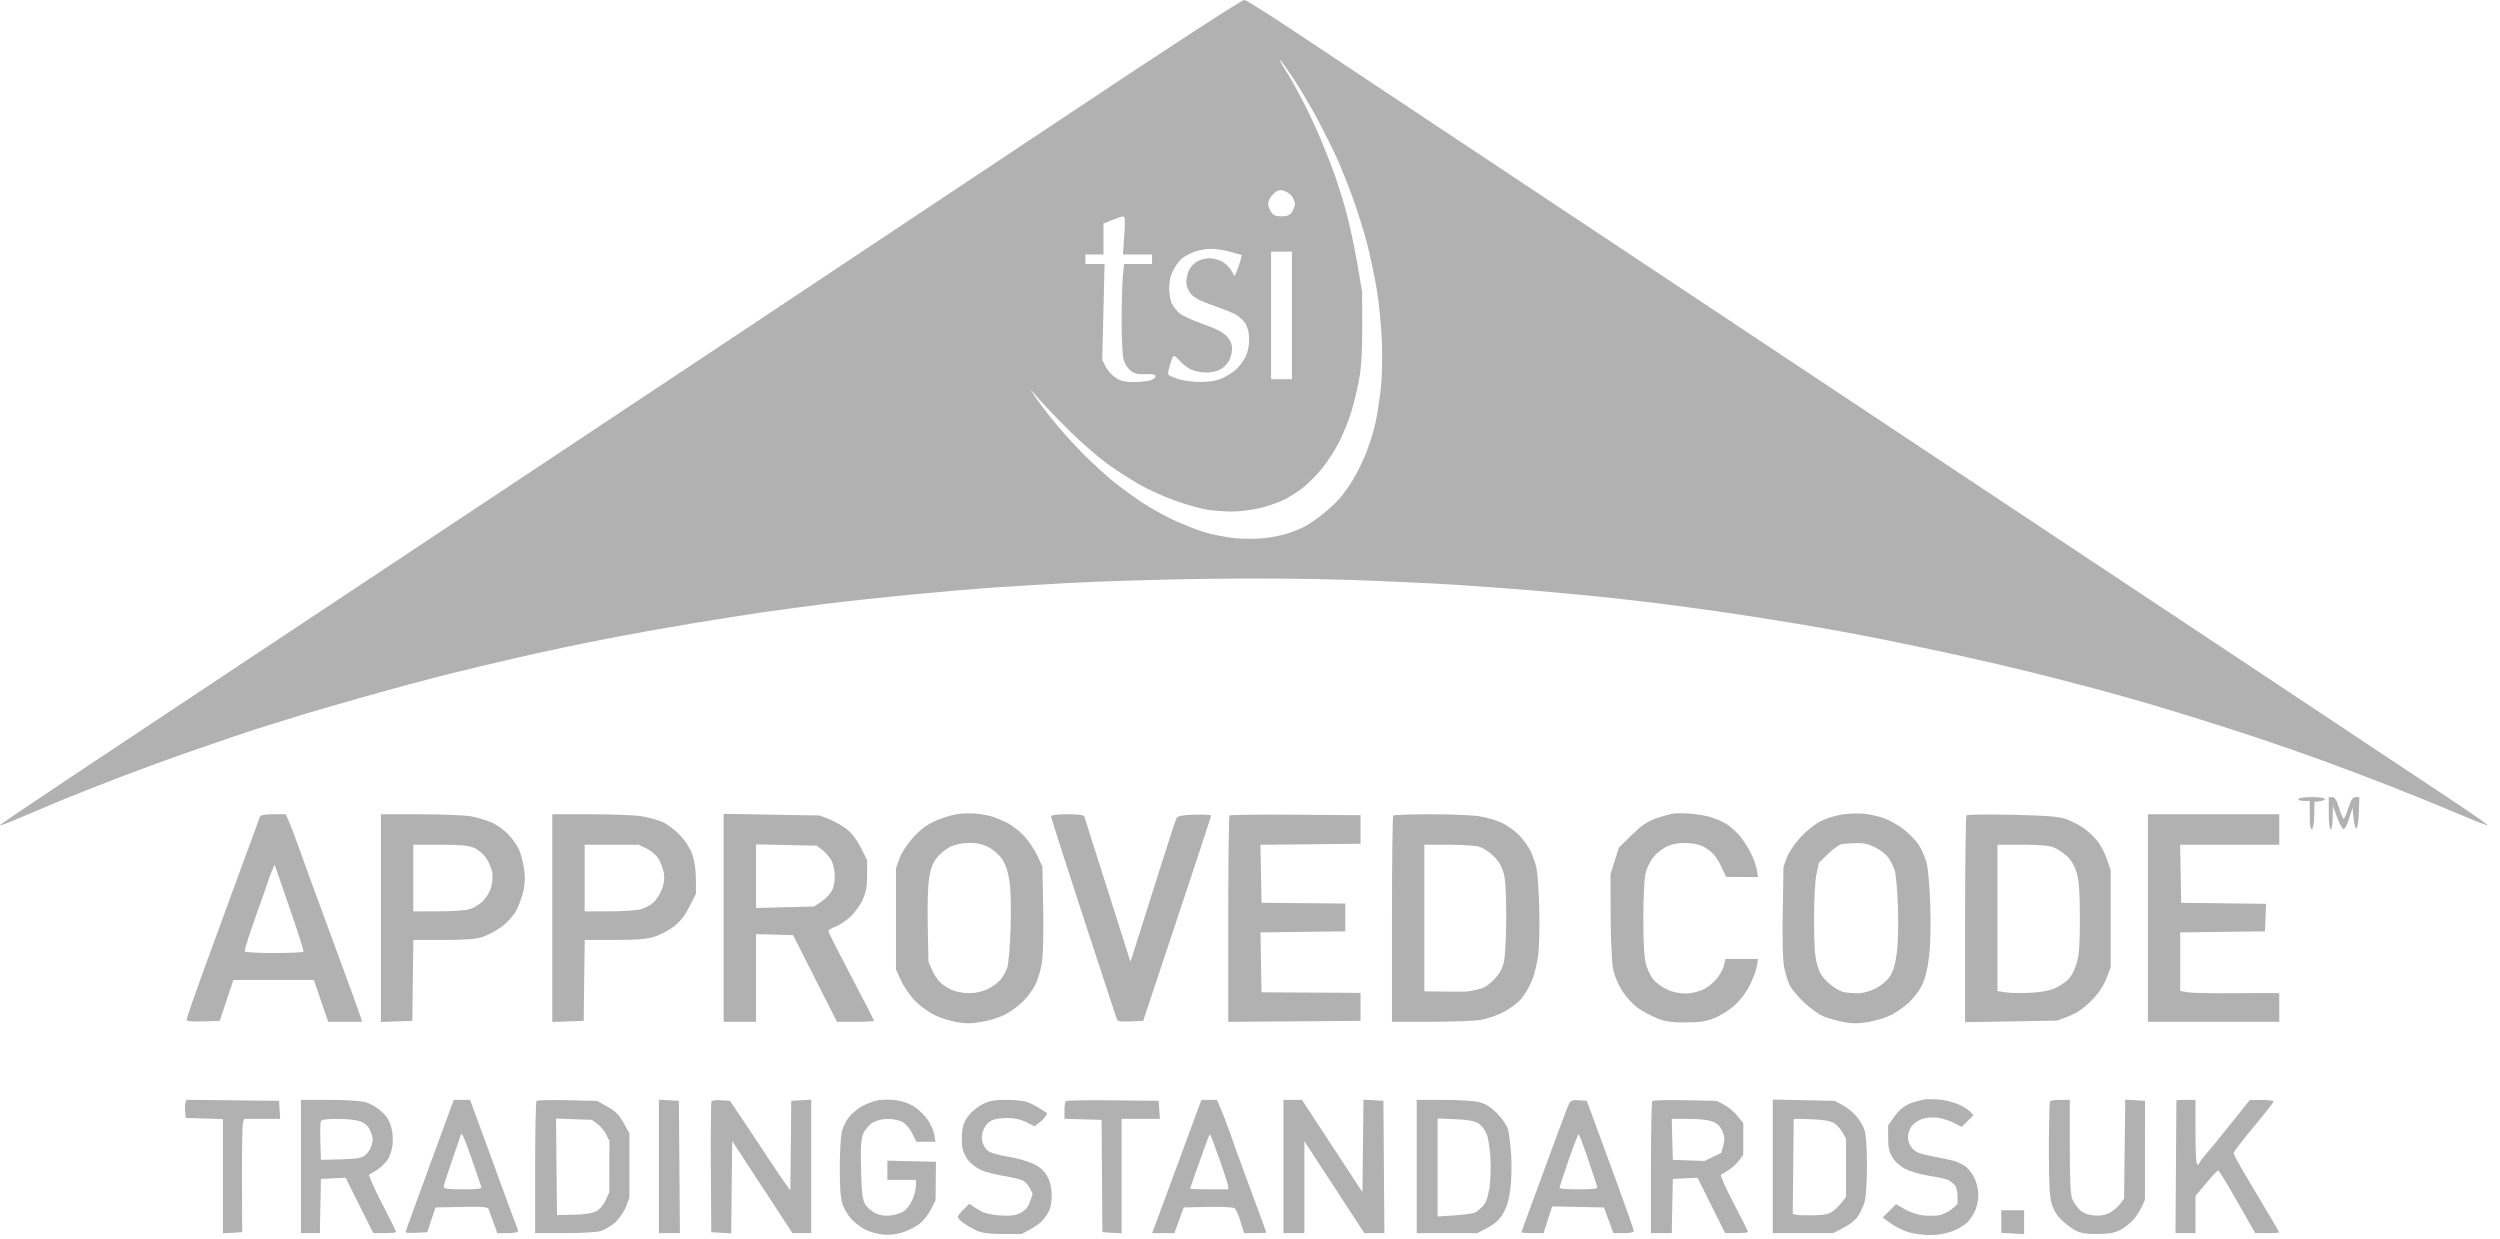 <svg width="111" height="55" viewBox="0 0 111 55" fill="none" xmlns="http://www.w3.org/2000/svg">
<path fill-rule="evenodd" clip-rule="evenodd" d="M46.84 5.47C42.306 8.492 36.181 12.568 33.228 14.528C30.276 16.489 24.969 20.013 21.435 22.36C17.901 24.707 13.26 27.788 11.121 29.206C8.982 30.625 5.634 32.848 3.681 34.147C1.728 35.445 0.075 36.561 0.007 36.626C-0.061 36.691 0.368 36.535 0.961 36.278C1.553 36.022 2.465 35.639 2.986 35.427C3.508 35.215 4.567 34.799 5.339 34.502C6.112 34.206 7.329 33.758 8.044 33.507C8.76 33.255 9.802 32.895 10.36 32.706C10.918 32.517 11.774 32.241 12.262 32.093C12.751 31.944 13.306 31.772 13.497 31.71C13.688 31.649 14.848 31.313 16.076 30.964C17.303 30.615 18.992 30.159 19.829 29.951C20.666 29.742 21.94 29.437 22.661 29.272C23.381 29.107 24.428 28.874 24.986 28.756C25.544 28.637 26.685 28.409 27.522 28.249C28.359 28.089 29.862 27.823 30.861 27.658C31.861 27.493 33.193 27.283 33.82 27.192C34.448 27.101 35.703 26.932 36.61 26.817C37.517 26.703 39.267 26.513 40.499 26.395C41.731 26.278 43.291 26.143 43.965 26.096C44.639 26.049 46.218 25.953 47.474 25.884C48.729 25.815 51.392 25.733 53.391 25.703C55.639 25.669 58.124 25.686 59.901 25.747C61.482 25.801 63.633 25.901 64.68 25.968C65.728 26.035 67.25 26.147 68.062 26.217C68.874 26.288 70.128 26.404 70.849 26.476C71.57 26.548 72.768 26.683 73.512 26.776C74.256 26.87 75.531 27.041 76.344 27.156C77.158 27.272 78.737 27.519 79.853 27.704C80.969 27.89 82.642 28.196 83.572 28.384C84.502 28.571 86.043 28.896 86.996 29.105C87.95 29.313 89.414 29.655 90.251 29.864C91.088 30.074 92.344 30.398 93.041 30.585C93.738 30.771 94.766 31.059 95.324 31.223C95.882 31.387 96.947 31.712 97.691 31.944C98.435 32.176 99.595 32.55 100.269 32.773C100.943 32.996 102.18 33.427 103.017 33.73C103.854 34.033 105.272 34.569 106.169 34.92C107.066 35.272 108.391 35.811 109.113 36.118C109.834 36.426 110.44 36.663 110.458 36.645C110.476 36.626 109.798 36.151 108.952 35.589C108.105 35.026 103.704 32.102 99.17 29.09C94.637 26.079 89.406 22.607 87.546 21.374C85.686 20.142 80.417 16.642 75.837 13.596C71.257 10.55 65.703 6.86 63.494 5.396C61.285 3.932 58.565 2.124 57.449 1.378C56.333 0.633 55.344 0.013 55.251 7.7558e-05C55.144 -0.014 52.058 1.993 46.84 5.47ZM57.435 3.499C57.733 3.953 58.201 4.742 58.475 5.253C58.748 5.765 59.13 6.526 59.323 6.944C59.515 7.363 59.85 8.194 60.066 8.792C60.282 9.39 60.567 10.303 60.7 10.821C60.833 11.339 61.024 12.239 61.124 12.82C61.224 13.401 61.328 14.447 61.355 15.145C61.385 15.921 61.364 16.757 61.302 17.3C61.246 17.789 61.142 18.454 61.069 18.78C60.998 19.105 60.823 19.676 60.681 20.048C60.538 20.42 60.272 20.972 60.087 21.274C59.903 21.576 59.617 21.976 59.451 22.162C59.285 22.348 58.938 22.665 58.68 22.868C58.422 23.07 58.077 23.304 57.914 23.386C57.752 23.469 57.428 23.601 57.196 23.68C56.963 23.758 56.489 23.855 56.141 23.894C55.793 23.933 55.198 23.933 54.818 23.893C54.438 23.854 53.847 23.739 53.505 23.637C53.164 23.536 52.529 23.287 52.094 23.084C51.66 22.881 51.013 22.519 50.657 22.278C50.301 22.038 49.762 21.642 49.46 21.398C49.158 21.154 48.605 20.655 48.231 20.29C47.857 19.924 47.263 19.278 46.91 18.853C46.558 18.428 46.147 17.895 45.998 17.669L45.726 17.258L46.211 17.808C46.477 18.11 47.088 18.741 47.568 19.21C48.048 19.679 48.748 20.287 49.124 20.562C49.5 20.837 50.15 21.259 50.569 21.499C50.987 21.739 51.718 22.071 52.192 22.236C52.666 22.401 53.279 22.576 53.555 22.624C53.831 22.672 54.348 22.711 54.704 22.711C55.067 22.711 55.632 22.639 55.99 22.547C56.342 22.457 56.817 22.289 57.045 22.174C57.273 22.058 57.65 21.813 57.883 21.629C58.116 21.445 58.498 21.052 58.733 20.756C58.969 20.459 59.3 19.941 59.469 19.602C59.639 19.265 59.871 18.694 59.984 18.334C60.097 17.975 60.257 17.319 60.338 16.878C60.447 16.29 60.485 15.655 60.482 14.511L60.477 12.947L60.246 11.599C60.119 10.858 59.884 9.793 59.723 9.232C59.562 8.671 59.331 7.946 59.21 7.62C59.088 7.295 58.856 6.705 58.695 6.31C58.533 5.915 58.219 5.228 57.996 4.783C57.773 4.339 57.475 3.78 57.334 3.54C57.193 3.301 57.014 3.008 56.937 2.89C56.859 2.772 56.818 2.675 56.844 2.675C56.87 2.675 57.136 3.046 57.435 3.499ZM57.344 8.69C57.425 8.786 57.492 8.948 57.492 9.048C57.492 9.149 57.432 9.316 57.36 9.419C57.262 9.559 57.144 9.607 56.9 9.607C56.656 9.607 56.537 9.559 56.44 9.419C56.367 9.316 56.308 9.143 56.308 9.035C56.308 8.927 56.405 8.742 56.524 8.623C56.69 8.457 56.791 8.42 56.967 8.461C57.093 8.491 57.262 8.594 57.344 8.69ZM49.917 10.453L49.859 11.298H50.505H51.151V11.509V11.721H50.529H49.907L49.853 12.291C49.824 12.605 49.8 13.49 49.8 14.257C49.799 15.024 49.838 15.793 49.886 15.965C49.934 16.137 50.075 16.358 50.2 16.456C50.374 16.593 50.524 16.63 50.846 16.612C51.115 16.598 51.279 16.627 51.3 16.691C51.319 16.747 51.233 16.83 51.11 16.877C50.987 16.924 50.647 16.962 50.355 16.962C49.943 16.962 49.759 16.919 49.536 16.77C49.378 16.665 49.179 16.446 49.094 16.284L48.939 15.99L48.991 13.855L49.043 11.721H48.617H48.192V11.509V11.298L48.594 11.298L48.995 11.298V10.612V9.926L49.376 9.771C49.585 9.686 49.805 9.615 49.866 9.612C49.952 9.608 49.963 9.786 49.917 10.453ZM54.639 11.184L55.136 11.324L55.084 11.534C55.054 11.65 54.983 11.862 54.924 12.005L54.818 12.266L54.658 11.995C54.57 11.845 54.376 11.666 54.228 11.595C54.079 11.525 53.838 11.467 53.691 11.467C53.545 11.467 53.314 11.525 53.177 11.595C53.041 11.666 52.871 11.835 52.801 11.972C52.73 12.108 52.673 12.352 52.673 12.513C52.673 12.7 52.747 12.895 52.877 13.05C53.018 13.217 53.301 13.368 53.786 13.534C54.173 13.667 54.635 13.848 54.811 13.935C54.987 14.023 55.206 14.217 55.297 14.366C55.406 14.545 55.462 14.79 55.462 15.085C55.462 15.359 55.4 15.653 55.301 15.845C55.212 16.018 55.032 16.262 54.9 16.387C54.768 16.512 54.488 16.692 54.279 16.786C54.013 16.907 53.718 16.959 53.301 16.96C52.97 16.961 52.526 16.902 52.307 16.828C52.09 16.753 51.895 16.665 51.874 16.631C51.853 16.598 51.882 16.413 51.939 16.222C51.995 16.031 52.068 15.848 52.1 15.816C52.132 15.784 52.255 15.872 52.372 16.012C52.49 16.151 52.716 16.327 52.875 16.403C53.033 16.478 53.342 16.54 53.56 16.54C53.779 16.54 54.062 16.477 54.191 16.401C54.32 16.325 54.487 16.158 54.563 16.029C54.639 15.9 54.702 15.659 54.702 15.492C54.702 15.281 54.632 15.112 54.469 14.933C54.304 14.75 53.994 14.591 53.396 14.382C52.934 14.22 52.464 14.002 52.353 13.897C52.241 13.793 52.096 13.605 52.031 13.479C51.965 13.354 51.912 13.046 51.912 12.795C51.912 12.483 51.973 12.224 52.105 11.973C52.212 11.772 52.395 11.536 52.512 11.448C52.629 11.361 52.875 11.236 53.058 11.171C53.241 11.105 53.56 11.05 53.766 11.048C53.972 11.046 54.365 11.107 54.639 11.184ZM57.365 14.003V16.835H56.9H56.435V14.003V11.171H56.9H57.365V14.003ZM102.045 35.477C102.045 35.523 102.159 35.561 102.298 35.561H102.552V36.202C102.552 36.642 102.582 36.833 102.648 36.812C102.705 36.792 102.747 36.546 102.753 36.192L102.763 35.603L102.996 35.577C103.124 35.562 103.228 35.514 103.228 35.471C103.228 35.428 102.962 35.392 102.636 35.392C102.298 35.392 102.045 35.428 102.045 35.477ZM103.397 36.111C103.397 36.533 103.432 36.829 103.482 36.829C103.529 36.829 103.569 36.593 103.571 36.301L103.576 35.773L103.762 36.273C103.863 36.549 103.992 36.789 104.046 36.807C104.105 36.826 104.209 36.638 104.3 36.348L104.454 35.857L104.496 36.322C104.52 36.578 104.577 36.787 104.623 36.787C104.671 36.787 104.718 36.482 104.732 36.09L104.757 35.392H104.591C104.466 35.392 104.39 35.501 104.281 35.836C104.202 36.08 104.11 36.31 104.077 36.346C104.044 36.382 103.948 36.183 103.863 35.902C103.747 35.519 103.67 35.392 103.553 35.392H103.397V36.111ZM42.478 36.15C42.242 36.186 41.811 36.322 41.522 36.452C41.144 36.622 40.866 36.831 40.539 37.192C40.258 37.503 40.025 37.863 39.931 38.13L39.78 38.562V40.803V43.043L40.019 43.56C40.152 43.848 40.432 44.247 40.653 44.463C40.87 44.676 41.239 44.944 41.471 45.059C41.704 45.174 42.133 45.315 42.426 45.372C42.84 45.453 43.092 45.454 43.562 45.376C43.894 45.322 44.358 45.181 44.593 45.063C44.829 44.946 45.187 44.69 45.388 44.496C45.59 44.301 45.844 43.967 45.954 43.752C46.064 43.538 46.198 43.109 46.252 42.799C46.315 42.44 46.339 41.552 46.318 40.356L46.285 38.478L46.063 37.998C45.94 37.734 45.676 37.341 45.477 37.124C45.277 36.907 44.94 36.643 44.729 36.537C44.518 36.432 44.212 36.305 44.05 36.255C43.887 36.205 43.563 36.147 43.331 36.125C43.099 36.103 42.715 36.114 42.478 36.15ZM74.273 36.125C74.133 36.147 73.791 36.246 73.512 36.345C73.125 36.484 72.871 36.658 72.442 37.08L71.879 37.633L71.692 38.224L71.506 38.816L71.513 40.664C71.517 41.702 71.564 42.732 71.62 43.015C71.681 43.327 71.84 43.707 72.037 44.011C72.212 44.282 72.525 44.621 72.734 44.764C72.942 44.907 73.316 45.108 73.566 45.21C73.924 45.357 74.189 45.396 74.822 45.396C75.45 45.396 75.731 45.355 76.108 45.208C76.373 45.105 76.781 44.849 77.014 44.639C77.273 44.406 77.538 44.054 77.697 43.733C77.839 43.444 77.978 43.066 78.006 42.893L78.057 42.578H77.334H76.611L76.557 42.827C76.526 42.964 76.394 43.225 76.262 43.407C76.129 43.591 75.85 43.822 75.639 43.924C75.409 44.036 75.09 44.111 74.837 44.113C74.596 44.114 74.262 44.046 74.05 43.95C73.847 43.858 73.575 43.67 73.444 43.531C73.312 43.39 73.153 43.076 73.086 42.822C73.001 42.505 72.964 41.888 72.964 40.788C72.963 39.873 73.004 39.028 73.062 38.778C73.123 38.515 73.272 38.217 73.444 38.017C73.604 37.83 73.888 37.626 74.102 37.544C74.361 37.445 74.636 37.412 74.982 37.437C75.357 37.464 75.573 37.534 75.83 37.712C76.067 37.876 76.248 38.105 76.407 38.443L76.64 38.934L77.349 38.939L78.057 38.943L78.007 38.633C77.979 38.462 77.854 38.114 77.729 37.858C77.604 37.602 77.37 37.247 77.21 37.07C77.05 36.893 76.794 36.671 76.641 36.576C76.488 36.481 76.183 36.35 75.965 36.284C75.746 36.219 75.333 36.147 75.047 36.126C74.761 36.104 74.412 36.104 74.273 36.125ZM81.799 36.161C81.522 36.202 81.096 36.333 80.854 36.451C80.602 36.575 80.218 36.879 79.953 37.165C79.691 37.449 79.427 37.838 79.34 38.07L79.188 38.478L79.154 40.464C79.131 41.779 79.154 42.62 79.219 42.956C79.274 43.234 79.388 43.596 79.471 43.76C79.555 43.924 79.837 44.26 80.097 44.507C80.358 44.753 80.733 45.026 80.93 45.112C81.128 45.199 81.529 45.316 81.822 45.373C82.233 45.453 82.49 45.454 82.949 45.378C83.276 45.324 83.734 45.183 83.967 45.065C84.2 44.947 84.558 44.696 84.762 44.508C84.966 44.32 85.228 43.97 85.344 43.731C85.486 43.439 85.587 43.02 85.653 42.453C85.713 41.938 85.733 41.049 85.704 40.17C85.676 39.353 85.604 38.541 85.536 38.291C85.47 38.048 85.315 37.697 85.192 37.511C85.069 37.324 84.778 37.021 84.545 36.838C84.312 36.654 83.922 36.429 83.678 36.339C83.434 36.249 83.025 36.155 82.769 36.13C82.513 36.106 82.077 36.12 81.799 36.161ZM11.543 36.259C11.522 36.317 11.121 37.41 10.65 38.689C10.18 39.968 9.456 41.944 9.042 43.081C8.628 44.218 8.289 45.199 8.289 45.261C8.289 45.349 8.454 45.369 9.023 45.35L9.757 45.326L10.059 44.417L10.36 43.509L12.147 43.508L13.934 43.508L14.253 44.438L14.571 45.368H15.325H16.078L16.02 45.178C15.988 45.073 15.774 44.474 15.544 43.846C15.315 43.218 14.86 41.982 14.534 41.099C14.208 40.215 13.851 39.245 13.742 38.943C13.632 38.641 13.406 38.013 13.239 37.548C13.071 37.083 12.879 36.579 12.811 36.428L12.688 36.153H12.134C11.768 36.153 11.568 36.189 11.543 36.259ZM16.912 40.764V45.375L17.61 45.35L18.307 45.326L18.33 43.529L18.353 41.733H19.689C20.698 41.733 21.126 41.699 21.441 41.595C21.67 41.519 22.048 41.315 22.281 41.142C22.534 40.955 22.795 40.661 22.928 40.414C23.051 40.186 23.195 39.786 23.248 39.525C23.315 39.196 23.319 38.894 23.263 38.545C23.218 38.268 23.126 37.911 23.058 37.752C22.99 37.593 22.796 37.304 22.626 37.109C22.457 36.914 22.12 36.659 21.877 36.542C21.634 36.424 21.188 36.289 20.885 36.241C20.583 36.193 19.566 36.154 18.624 36.154L16.912 36.153V40.764ZM24.521 40.764V45.375L25.218 45.35L25.916 45.326L25.938 43.529L25.961 41.733H27.284C28.283 41.733 28.715 41.698 29.054 41.592C29.3 41.514 29.684 41.313 29.906 41.145C30.196 40.926 30.396 40.673 30.607 40.261L30.901 39.683L30.898 39.038C30.897 38.651 30.836 38.217 30.746 37.953C30.653 37.68 30.446 37.353 30.201 37.091C29.983 36.859 29.633 36.594 29.424 36.501C29.214 36.408 28.796 36.292 28.494 36.243C28.192 36.194 27.174 36.154 26.233 36.154L24.521 36.153V40.764ZM32.129 40.751V45.368H32.848H33.567V43.42V41.473L34.391 41.497L35.215 41.521L36.187 43.445L37.16 45.368L37.984 45.368C38.437 45.368 38.808 45.348 38.808 45.324C38.808 45.3 38.352 44.411 37.794 43.349C37.236 42.288 36.779 41.383 36.779 41.339C36.779 41.295 36.918 41.209 37.088 41.148C37.258 41.086 37.558 40.888 37.755 40.706C37.952 40.525 38.2 40.177 38.308 39.934C38.456 39.597 38.502 39.339 38.501 38.844L38.5 38.196L38.234 37.656C38.068 37.318 37.837 37.01 37.617 36.834C37.425 36.679 37.071 36.475 36.833 36.38L36.399 36.208L34.264 36.171L32.129 36.134V40.751ZM46.67 36.258C46.67 36.315 47.319 38.341 48.112 40.76C48.906 43.178 49.571 45.206 49.591 45.266C49.617 45.345 49.786 45.369 50.192 45.351L50.757 45.326L52.264 40.803C53.093 38.316 53.772 36.251 53.772 36.214C53.772 36.177 53.443 36.157 53.041 36.171C52.497 36.189 52.292 36.228 52.241 36.322C52.203 36.392 51.926 37.229 51.626 38.182C51.325 39.135 50.88 40.543 50.636 41.31L50.192 42.705L49.777 41.395C49.548 40.674 49.096 39.247 48.77 38.224C48.445 37.201 48.164 36.317 48.146 36.259C48.123 36.185 47.895 36.153 47.392 36.153C46.874 36.153 46.67 36.183 46.67 36.258ZM54.59 36.208C54.559 36.24 54.533 38.314 54.533 40.818V45.37L57.471 45.348L60.408 45.326V44.705V44.084L58.21 44.071L56.012 44.058L55.989 42.728L55.965 41.398L57.849 41.375L59.732 41.352V40.735V40.117L57.872 40.1L56.012 40.084L55.989 38.796L55.965 37.508L58.187 37.486L60.408 37.463V36.829V36.195L57.528 36.173C55.944 36.161 54.622 36.177 54.59 36.208ZM61.86 36.209C61.828 36.24 61.803 38.314 61.803 40.817V45.368L63.515 45.367C64.457 45.367 65.455 45.33 65.734 45.284C66.013 45.238 66.47 45.084 66.749 44.941C67.028 44.798 67.384 44.532 67.541 44.348C67.697 44.165 67.916 43.791 68.026 43.518C68.137 43.244 68.261 42.721 68.302 42.355C68.343 41.99 68.362 41.082 68.343 40.338C68.324 39.594 68.272 38.805 68.227 38.585C68.183 38.365 68.066 38.014 67.967 37.804C67.869 37.595 67.63 37.265 67.438 37.071C67.245 36.877 66.897 36.631 66.664 36.525C66.432 36.418 65.994 36.291 65.692 36.243C65.39 36.194 64.416 36.154 63.529 36.154C62.642 36.153 61.891 36.178 61.86 36.209ZM87.313 36.201C87.278 36.236 87.25 38.318 87.25 40.825V45.385L89.3 45.35L91.35 45.314L91.857 45.118C92.214 44.98 92.506 44.781 92.839 44.447C93.167 44.119 93.375 43.817 93.514 43.466L93.714 42.959L93.716 40.803L93.717 38.647L93.561 38.182C93.475 37.926 93.295 37.569 93.162 37.387C93.029 37.206 92.739 36.929 92.519 36.772C92.298 36.615 91.926 36.426 91.692 36.351C91.371 36.249 90.784 36.206 89.321 36.176C88.252 36.154 87.348 36.165 87.313 36.201ZM95.366 40.761V45.368H98.282H101.199V44.734V44.1L101.009 44.092C100.904 44.088 100.055 44.091 99.122 44.099C98.189 44.107 97.285 44.087 97.114 44.055L96.803 43.996V42.697V41.398L98.684 41.375L100.565 41.352L100.59 40.741L100.615 40.13L98.73 40.107L96.845 40.084L96.822 38.795L96.799 37.506H98.999H101.199V36.829V36.153H98.282H95.366V40.761ZM43.883 37.611C44.094 37.718 44.36 37.949 44.49 38.14C44.651 38.374 44.752 38.673 44.819 39.112C44.878 39.502 44.898 40.3 44.871 41.183C44.847 41.974 44.784 42.762 44.731 42.935C44.678 43.108 44.541 43.36 44.427 43.496C44.313 43.632 44.049 43.823 43.84 43.921C43.601 44.034 43.295 44.099 43.015 44.098C42.765 44.097 42.422 44.028 42.232 43.94C42.046 43.854 41.81 43.693 41.708 43.581C41.605 43.47 41.455 43.227 41.373 43.042L41.224 42.705L41.192 41.121C41.172 40.155 41.198 39.311 41.257 38.957C41.331 38.522 41.422 38.296 41.619 38.057C41.763 37.881 42.037 37.667 42.226 37.581C42.425 37.491 42.767 37.424 43.038 37.423C43.359 37.422 43.625 37.481 43.883 37.611ZM83.258 37.624C83.478 37.735 83.736 37.935 83.833 38.068C83.929 38.2 84.056 38.442 84.115 38.605C84.175 38.771 84.242 39.495 84.268 40.253C84.295 41.065 84.275 41.892 84.217 42.321C84.149 42.825 84.058 43.131 83.91 43.356C83.784 43.546 83.529 43.76 83.279 43.887C83.019 44.019 82.717 44.1 82.487 44.1C82.282 44.1 81.995 44.076 81.85 44.047C81.704 44.018 81.415 43.844 81.206 43.66C80.91 43.399 80.795 43.219 80.686 42.846C80.579 42.48 80.546 42.006 80.545 40.845C80.544 39.934 80.587 39.12 80.651 38.816L80.758 38.309L81.164 37.914C81.388 37.697 81.66 37.502 81.769 37.482C81.877 37.461 82.167 37.439 82.413 37.433C82.734 37.424 82.971 37.478 83.258 37.624ZM21.032 37.635C21.21 37.708 21.447 37.903 21.571 38.079C21.692 38.252 21.818 38.535 21.849 38.709C21.881 38.883 21.864 39.185 21.811 39.38C21.759 39.576 21.594 39.858 21.445 40.007C21.295 40.156 21.023 40.32 20.839 40.371C20.655 40.422 20.02 40.464 19.427 40.464L18.349 40.465V38.985V37.506H19.531C20.397 37.506 20.798 37.54 21.032 37.635ZM28.716 37.68C28.927 37.782 29.147 37.975 29.249 38.149C29.345 38.311 29.448 38.595 29.477 38.779C29.513 39.002 29.484 39.237 29.391 39.479C29.315 39.68 29.148 39.942 29.021 40.062C28.894 40.182 28.638 40.321 28.452 40.372C28.266 40.422 27.629 40.464 27.036 40.464L25.958 40.465V38.985V37.506H27.157H28.356L28.716 37.68ZM36.498 37.726C36.63 37.824 36.809 38.026 36.897 38.177C36.994 38.343 37.059 38.62 37.062 38.886C37.066 39.164 37.013 39.416 36.917 39.578C36.834 39.718 36.626 39.927 36.456 40.041L36.145 40.248L34.856 40.281L33.567 40.314V38.902V37.491L34.913 37.519L36.26 37.548L36.498 37.726ZM65.701 37.601C65.859 37.654 66.132 37.834 66.308 38.002C66.514 38.199 66.671 38.453 66.751 38.724C66.841 39.026 66.876 39.575 66.876 40.687C66.876 41.537 66.833 42.429 66.781 42.671C66.714 42.984 66.593 43.212 66.358 43.467C66.136 43.708 65.912 43.855 65.67 43.918C65.473 43.969 65.236 44.017 65.142 44.023C65.049 44.029 64.584 44.03 64.107 44.025L63.24 44.015V40.761V37.506H64.327C64.924 37.506 65.543 37.549 65.701 37.601ZM91.205 37.637C91.378 37.709 91.644 37.889 91.797 38.037C91.974 38.208 92.125 38.475 92.21 38.768C92.31 39.112 92.344 39.616 92.346 40.756C92.347 41.919 92.314 42.393 92.21 42.747C92.135 43.003 91.987 43.311 91.881 43.432C91.775 43.554 91.523 43.737 91.321 43.84C91.061 43.972 90.736 44.041 90.214 44.075C89.808 44.102 89.298 44.096 89.081 44.064L88.687 44.005V40.755V37.506H89.789C90.593 37.506 90.976 37.541 91.205 37.637ZM13.477 42.255C13.458 42.287 12.874 42.314 12.179 42.315C11.483 42.316 10.894 42.283 10.868 42.242C10.843 42.2 11.07 41.479 11.373 40.638C11.676 39.797 11.924 39.089 11.924 39.065C11.924 39.041 11.985 38.88 12.059 38.708L12.193 38.393L12.852 40.295C13.215 41.342 13.496 42.224 13.477 42.255ZM38.99 48.849C38.787 48.884 38.456 49.01 38.253 49.129C38.05 49.248 37.791 49.468 37.678 49.618C37.565 49.768 37.431 50.043 37.38 50.229C37.329 50.415 37.287 51.143 37.287 51.846C37.286 52.783 37.321 53.223 37.417 53.494C37.489 53.697 37.669 53.991 37.818 54.146C37.968 54.301 38.237 54.505 38.417 54.597C38.598 54.69 38.947 54.787 39.194 54.813C39.502 54.844 39.785 54.813 40.09 54.713C40.336 54.633 40.672 54.46 40.837 54.329C41.002 54.198 41.227 53.911 41.338 53.691L41.538 53.29L41.547 52.436L41.556 51.582L40.478 51.558L39.4 51.534V51.96V52.385H40.034H40.668L40.666 52.66C40.665 52.811 40.592 53.093 40.504 53.287C40.416 53.481 40.245 53.705 40.124 53.784C40.004 53.863 39.739 53.946 39.537 53.969C39.29 53.997 39.069 53.962 38.859 53.862C38.687 53.781 38.483 53.596 38.404 53.451C38.292 53.246 38.254 52.909 38.231 51.913C38.208 50.91 38.229 50.573 38.331 50.33C38.403 50.158 38.584 49.946 38.74 49.851C38.918 49.742 39.167 49.68 39.429 49.68C39.666 49.68 39.943 49.741 40.086 49.826C40.222 49.906 40.412 50.134 40.508 50.333L40.683 50.694H41.109H41.535L41.484 50.378C41.456 50.205 41.326 49.911 41.196 49.725C41.066 49.54 40.808 49.284 40.623 49.156C40.421 49.016 40.102 48.895 39.823 48.854C39.567 48.816 39.192 48.813 38.99 48.849ZM85.475 48.815C85.358 48.831 85.13 48.885 84.967 48.936C84.805 48.986 84.579 49.1 84.466 49.188C84.353 49.276 84.164 49.489 84.047 49.662L83.834 49.975V50.529C83.834 50.96 83.877 51.153 84.029 51.399C84.148 51.592 84.377 51.791 84.617 51.91C84.833 52.018 85.314 52.154 85.686 52.212C86.058 52.271 86.426 52.352 86.504 52.393C86.581 52.434 86.705 52.528 86.778 52.602C86.859 52.682 86.912 52.88 86.912 53.102V53.469L86.656 53.684C86.515 53.803 86.264 53.925 86.098 53.956C85.933 53.987 85.607 53.99 85.374 53.963C85.141 53.935 84.778 53.812 84.568 53.689L84.186 53.465L83.889 53.762L83.593 54.059L83.956 54.322C84.155 54.466 84.51 54.641 84.743 54.711C84.976 54.78 85.406 54.837 85.698 54.837C86.022 54.837 86.405 54.771 86.682 54.667C86.93 54.574 87.234 54.393 87.357 54.266C87.479 54.138 87.638 53.892 87.71 53.719C87.783 53.546 87.841 53.242 87.84 53.043C87.839 52.844 87.767 52.526 87.681 52.336C87.595 52.146 87.42 51.908 87.291 51.807C87.163 51.706 86.921 51.587 86.752 51.542C86.584 51.497 86.142 51.403 85.77 51.333C85.243 51.234 85.052 51.158 84.904 50.987C84.789 50.856 84.714 50.658 84.714 50.489C84.714 50.336 84.79 50.112 84.884 49.993C84.978 49.874 85.192 49.731 85.36 49.676C85.53 49.619 85.828 49.597 86.035 49.626C86.239 49.654 86.562 49.757 86.755 49.855L87.104 50.033L87.362 49.775L87.62 49.517L87.471 49.352C87.389 49.262 87.144 49.113 86.927 49.021C86.709 48.929 86.341 48.839 86.109 48.821C85.876 48.802 85.591 48.8 85.475 48.815ZM8.239 48.951C8.213 49.017 8.205 49.199 8.22 49.355L8.247 49.637L9.071 49.661L9.895 49.686V52.223V54.761L10.323 54.735L10.752 54.71L10.744 52.334C10.739 51.028 10.76 49.896 10.79 49.819L10.843 49.679H11.642H12.441L12.415 49.278L12.389 48.876L10.337 48.854L8.285 48.831L8.239 48.951ZM13.361 51.793V54.752H13.782H14.202L14.226 53.547L14.249 52.343L14.799 52.318L15.348 52.294L15.961 53.523L16.573 54.752H17.081C17.36 54.752 17.588 54.728 17.588 54.698C17.588 54.669 17.3 54.089 16.948 53.411C16.596 52.733 16.347 52.164 16.395 52.149C16.442 52.133 16.603 52.037 16.752 51.935C16.901 51.834 17.099 51.648 17.192 51.523C17.284 51.398 17.388 51.113 17.422 50.89C17.461 50.633 17.443 50.328 17.374 50.06C17.293 49.748 17.175 49.557 16.92 49.331C16.724 49.156 16.413 48.983 16.199 48.929C15.992 48.877 15.269 48.834 14.592 48.834H13.361V51.793ZM19.703 50.039C19.458 50.701 19.107 51.662 18.922 52.173C18.737 52.685 18.457 53.454 18.299 53.882C18.14 54.31 18.011 54.683 18.011 54.71C18.011 54.738 18.227 54.749 18.49 54.735L18.97 54.71L19.153 54.16L19.336 53.611L20.493 53.587C21.373 53.569 21.659 53.589 21.687 53.672C21.708 53.731 21.805 53.998 21.903 54.266L22.081 54.752H22.54C22.792 54.752 22.999 54.716 22.999 54.671C22.999 54.627 22.962 54.503 22.916 54.397C22.87 54.29 22.431 53.099 21.941 51.751C21.45 50.402 21.007 49.194 20.957 49.067L20.865 48.834H20.506H20.147L19.703 50.039ZM23.823 48.883C23.788 48.918 23.76 50.253 23.76 51.849V54.752L25.049 54.752C25.758 54.751 26.484 54.711 26.661 54.661C26.839 54.612 27.132 54.439 27.312 54.276C27.492 54.113 27.707 53.803 27.792 53.584L27.945 53.188V51.751V50.314L27.683 49.849C27.479 49.485 27.322 49.329 26.965 49.131L26.507 48.879L25.197 48.849C24.476 48.832 23.858 48.847 23.823 48.883ZM29.255 51.789V54.752H29.721H30.187L30.165 51.814L30.143 48.876L29.699 48.851L29.255 48.825V51.789ZM31.591 48.901C31.565 48.943 31.552 50.267 31.562 51.843L31.58 54.71L32.022 54.735L32.465 54.761L32.487 52.712L32.51 50.663L33.224 51.756C33.617 52.358 34.219 53.278 34.563 53.801L35.187 54.752H35.603H36.018V51.789V48.825L35.574 48.851L35.131 48.876L35.113 50.821C35.103 51.89 35.094 52.797 35.092 52.836C35.09 52.876 34.717 52.344 34.264 51.655C33.811 50.965 33.208 50.058 32.925 49.639L32.411 48.876L32.024 48.851C31.811 48.837 31.616 48.859 31.591 48.901ZM43.629 49.024C43.424 49.129 43.144 49.356 43.007 49.528C42.83 49.75 42.745 49.965 42.717 50.263C42.695 50.495 42.702 50.819 42.732 50.983C42.763 51.147 42.889 51.4 43.012 51.547C43.135 51.693 43.394 51.88 43.587 51.963C43.781 52.046 44.219 52.158 44.561 52.211C44.902 52.264 45.279 52.353 45.397 52.41C45.515 52.467 45.666 52.625 45.731 52.762L45.85 53.01L45.732 53.353C45.647 53.598 45.53 53.739 45.318 53.848C45.09 53.966 44.886 53.994 44.43 53.968C44.094 53.949 43.729 53.873 43.585 53.792C43.445 53.715 43.266 53.605 43.186 53.548L43.041 53.446L42.785 53.692C42.643 53.828 42.528 53.983 42.528 54.038C42.528 54.092 42.671 54.232 42.845 54.348C43.019 54.464 43.295 54.612 43.458 54.677C43.64 54.749 44.062 54.793 44.557 54.791L45.36 54.788L45.698 54.608C45.884 54.51 46.121 54.348 46.226 54.25C46.33 54.151 46.48 53.948 46.559 53.798C46.651 53.626 46.7 53.35 46.695 53.045C46.689 52.712 46.627 52.458 46.493 52.219C46.353 51.969 46.181 51.818 45.872 51.671C45.637 51.559 45.159 51.422 44.81 51.367C44.462 51.311 44.076 51.214 43.953 51.151C43.83 51.089 43.69 50.924 43.642 50.785C43.584 50.619 43.581 50.433 43.634 50.242C43.679 50.08 43.817 49.882 43.946 49.797C44.103 49.692 44.338 49.642 44.684 49.64C45.041 49.638 45.3 49.692 45.562 49.823L45.933 50.008L46.124 49.865C46.23 49.786 46.358 49.656 46.409 49.575L46.501 49.428L46.149 49.206C45.955 49.083 45.68 48.95 45.537 48.909C45.394 48.868 44.989 48.834 44.639 48.834C44.144 48.834 43.917 48.877 43.629 49.024ZM47.32 48.889C47.288 48.921 47.262 49.11 47.262 49.31V49.673L48.086 49.698L48.911 49.722L48.928 52.216L48.945 54.71L49.372 54.735L49.798 54.761V52.22V49.679H50.648H51.498L51.473 49.278L51.447 48.876L49.412 48.854C48.293 48.841 47.352 48.857 47.32 48.889ZM53.266 49.042C53.222 49.157 52.765 50.395 52.25 51.793C51.735 53.191 51.278 54.429 51.234 54.544L51.155 54.752H51.649H52.142L52.351 54.181L52.56 53.611L53.64 53.587C54.286 53.573 54.762 53.598 54.824 53.649C54.881 53.697 54.997 53.964 55.082 54.244L55.236 54.752H55.73C56.001 54.752 56.224 54.739 56.224 54.723C56.224 54.707 55.935 53.918 55.582 52.969C55.229 52.02 54.909 51.148 54.87 51.032C54.832 50.916 54.705 50.554 54.589 50.229C54.472 49.904 54.299 49.456 54.204 49.236L54.031 48.834H53.688H53.345L53.266 49.042ZM56.984 51.793V54.752H57.449H57.914V52.712V50.671L59.246 52.711L60.577 54.75L61.022 54.751L61.467 54.752L61.445 51.814L61.423 48.876L60.98 48.851L60.538 48.825L60.515 50.878L60.493 52.931L59.149 50.883L57.806 48.834H57.395H56.984V51.793ZM62.902 51.793V54.752H64.245H65.588L66.04 54.516C66.357 54.35 66.562 54.167 66.725 53.903C66.885 53.643 66.987 53.317 67.053 52.85C67.106 52.472 67.126 51.8 67.099 51.328C67.072 50.863 67.007 50.335 66.956 50.155C66.9 49.959 66.701 49.666 66.465 49.43C66.181 49.146 65.955 49.004 65.673 48.934C65.457 48.879 64.744 48.834 64.091 48.834H62.902V51.793ZM69.672 48.991C69.623 49.083 69.301 49.931 68.956 50.877C68.612 51.822 68.155 53.064 67.941 53.636C67.727 54.208 67.552 54.693 67.552 54.714C67.552 54.735 67.773 54.752 68.043 54.752H68.533L68.725 54.158L68.916 53.564L70.066 53.587L71.215 53.611L71.424 54.181L71.633 54.752H72.087C72.364 54.752 72.54 54.715 72.54 54.658C72.54 54.606 72.218 53.683 71.825 52.608C71.431 51.532 70.962 50.252 70.781 49.764L70.453 48.876L70.107 48.851C69.833 48.83 69.742 48.86 69.672 48.991ZM73.364 48.884C73.329 48.918 73.301 50.253 73.301 51.849V54.752H73.763H74.226L74.249 53.547L74.273 52.343L74.822 52.318L75.372 52.294L75.984 53.523L76.597 54.752H77.105C77.384 54.752 77.612 54.727 77.612 54.697C77.612 54.667 77.322 54.089 76.967 53.412C76.604 52.719 76.362 52.168 76.413 52.15C76.464 52.134 76.627 52.037 76.776 51.935C76.925 51.834 77.127 51.643 77.224 51.512L77.401 51.273V50.569V49.864L77.143 49.545C77.001 49.37 76.734 49.148 76.551 49.051L76.217 48.876L74.822 48.849C74.055 48.833 73.399 48.849 73.364 48.884ZM78.711 51.786V54.752H80.049H81.386L81.845 54.52C82.112 54.384 82.384 54.167 82.495 53.999C82.599 53.841 82.732 53.556 82.788 53.365C82.85 53.16 82.892 52.504 82.892 51.751C82.892 50.914 82.854 50.372 82.779 50.158C82.718 49.98 82.551 49.702 82.409 49.541C82.267 49.379 81.996 49.164 81.805 49.063L81.459 48.878L80.085 48.849L78.711 48.82V51.786ZM91.026 48.891C90.995 48.921 90.97 49.866 90.97 50.989C90.97 52.539 91 53.131 91.094 53.449C91.174 53.719 91.332 53.976 91.538 54.173C91.714 54.342 91.991 54.55 92.153 54.636C92.373 54.752 92.624 54.792 93.126 54.789C93.648 54.786 93.881 54.744 94.15 54.603C94.342 54.503 94.605 54.296 94.734 54.143C94.863 53.99 95.029 53.731 95.102 53.568L95.236 53.273L95.237 51.074L95.239 48.876L94.8 48.851L94.362 48.826L94.335 51.022L94.309 53.218L94.134 53.457C94.038 53.588 93.829 53.764 93.669 53.848C93.467 53.954 93.256 53.99 92.975 53.966C92.7 53.942 92.5 53.866 92.351 53.728C92.23 53.617 92.079 53.404 92.016 53.254C91.928 53.048 91.9 52.476 91.9 50.908V48.834H91.491C91.266 48.834 91.057 48.859 91.026 48.891ZM96.633 48.855C96.633 48.867 96.624 50.198 96.612 51.814L96.592 54.752H97.035H97.479V53.925V53.098L97.957 52.53C98.219 52.218 98.459 51.962 98.489 51.962C98.519 51.962 98.902 52.59 99.339 53.357L100.134 54.752H100.667C100.96 54.752 101.199 54.738 101.199 54.721C101.199 54.704 100.927 54.238 100.595 53.685C100.262 53.133 99.805 52.364 99.58 51.977C99.355 51.589 99.17 51.236 99.17 51.191C99.17 51.147 99.57 50.63 100.058 50.042C100.546 49.455 100.946 48.942 100.946 48.904C100.946 48.865 100.708 48.836 100.417 48.839L99.889 48.844L99.065 49.874C98.613 50.441 98.109 51.057 97.947 51.243C97.785 51.429 97.651 51.61 97.65 51.645C97.649 51.68 97.61 51.709 97.564 51.709C97.511 51.709 97.479 51.173 97.479 50.271V48.834H97.057C96.824 48.834 96.634 48.844 96.633 48.855ZM16.03 49.803C16.238 49.89 16.366 50.022 16.458 50.243C16.564 50.496 16.572 50.619 16.497 50.859C16.445 51.024 16.311 51.225 16.198 51.307C16.041 51.42 15.791 51.459 15.121 51.476L14.249 51.497L14.225 50.7C14.211 50.262 14.219 49.853 14.243 49.791C14.274 49.711 14.487 49.679 15.01 49.679C15.454 49.679 15.848 49.727 16.03 49.803ZM26.523 49.897C26.654 49.993 26.828 50.202 26.909 50.362L27.057 50.652L27.055 51.793L27.053 52.934L26.893 53.288C26.794 53.506 26.63 53.695 26.464 53.78C26.286 53.872 25.951 53.924 25.464 53.934L24.732 53.949L24.709 51.806L24.687 49.663L25.485 49.693L26.284 49.722L26.523 49.897ZM65.644 49.88C65.771 49.963 65.933 50.168 66.003 50.336C66.073 50.504 66.15 50.986 66.175 51.407C66.2 51.829 66.179 52.436 66.129 52.756C66.066 53.157 65.978 53.403 65.844 53.546C65.737 53.66 65.584 53.788 65.503 53.832C65.423 53.875 65.014 53.934 64.595 53.962L63.832 54.013V51.836V49.659L64.623 49.694C65.195 49.719 65.478 49.77 65.644 49.88ZM76.054 49.803C76.257 49.888 76.39 50.022 76.477 50.229C76.575 50.465 76.583 50.603 76.514 50.859L76.426 51.188L76.055 51.367L75.684 51.547L74.978 51.522L74.273 51.497L74.249 50.588L74.225 49.679H74.991C75.473 49.679 75.868 49.725 76.054 49.803ZM81.445 49.874C81.567 49.954 81.734 50.143 81.816 50.293L81.966 50.567L81.966 51.851L81.965 53.135L81.791 53.367C81.696 53.495 81.514 53.678 81.387 53.772C81.209 53.905 81.012 53.948 80.524 53.959C80.176 53.968 79.826 53.957 79.745 53.936L79.599 53.898L79.619 51.81C79.63 50.661 79.64 49.708 79.64 49.691C79.641 49.673 79.997 49.675 80.432 49.694C80.991 49.718 81.288 49.771 81.445 49.874ZM20.972 51.539C21.17 52.121 21.35 52.644 21.372 52.702C21.401 52.782 21.204 52.807 20.556 52.807C19.881 52.807 19.702 52.783 19.702 52.689C19.702 52.624 19.873 52.086 20.082 51.492C20.291 50.899 20.463 50.393 20.463 50.368C20.463 50.343 20.496 50.358 20.537 50.402C20.578 50.447 20.773 50.958 20.972 51.539ZM54.15 51.486C54.361 52.08 54.533 52.62 54.533 52.686V52.807H53.687C53.222 52.807 52.842 52.793 52.842 52.775C52.842 52.758 53.01 52.273 53.215 51.697C53.42 51.122 53.615 50.584 53.648 50.5C53.681 50.417 53.721 50.362 53.738 50.378C53.754 50.395 53.94 50.893 54.15 51.486ZM70.512 51.475C70.721 52.091 70.904 52.642 70.919 52.701C70.939 52.781 70.737 52.807 70.094 52.807C69.626 52.807 69.243 52.779 69.242 52.744C69.242 52.709 69.423 52.158 69.644 51.519C69.865 50.88 70.066 50.357 70.09 50.356C70.113 50.356 70.304 50.859 70.512 51.475ZM88.856 54.237V54.737L89.364 54.766L89.871 54.794L89.871 54.266L89.871 53.737H89.364H88.856V54.237Z" fill="#B1B1B1"/>
</svg>
